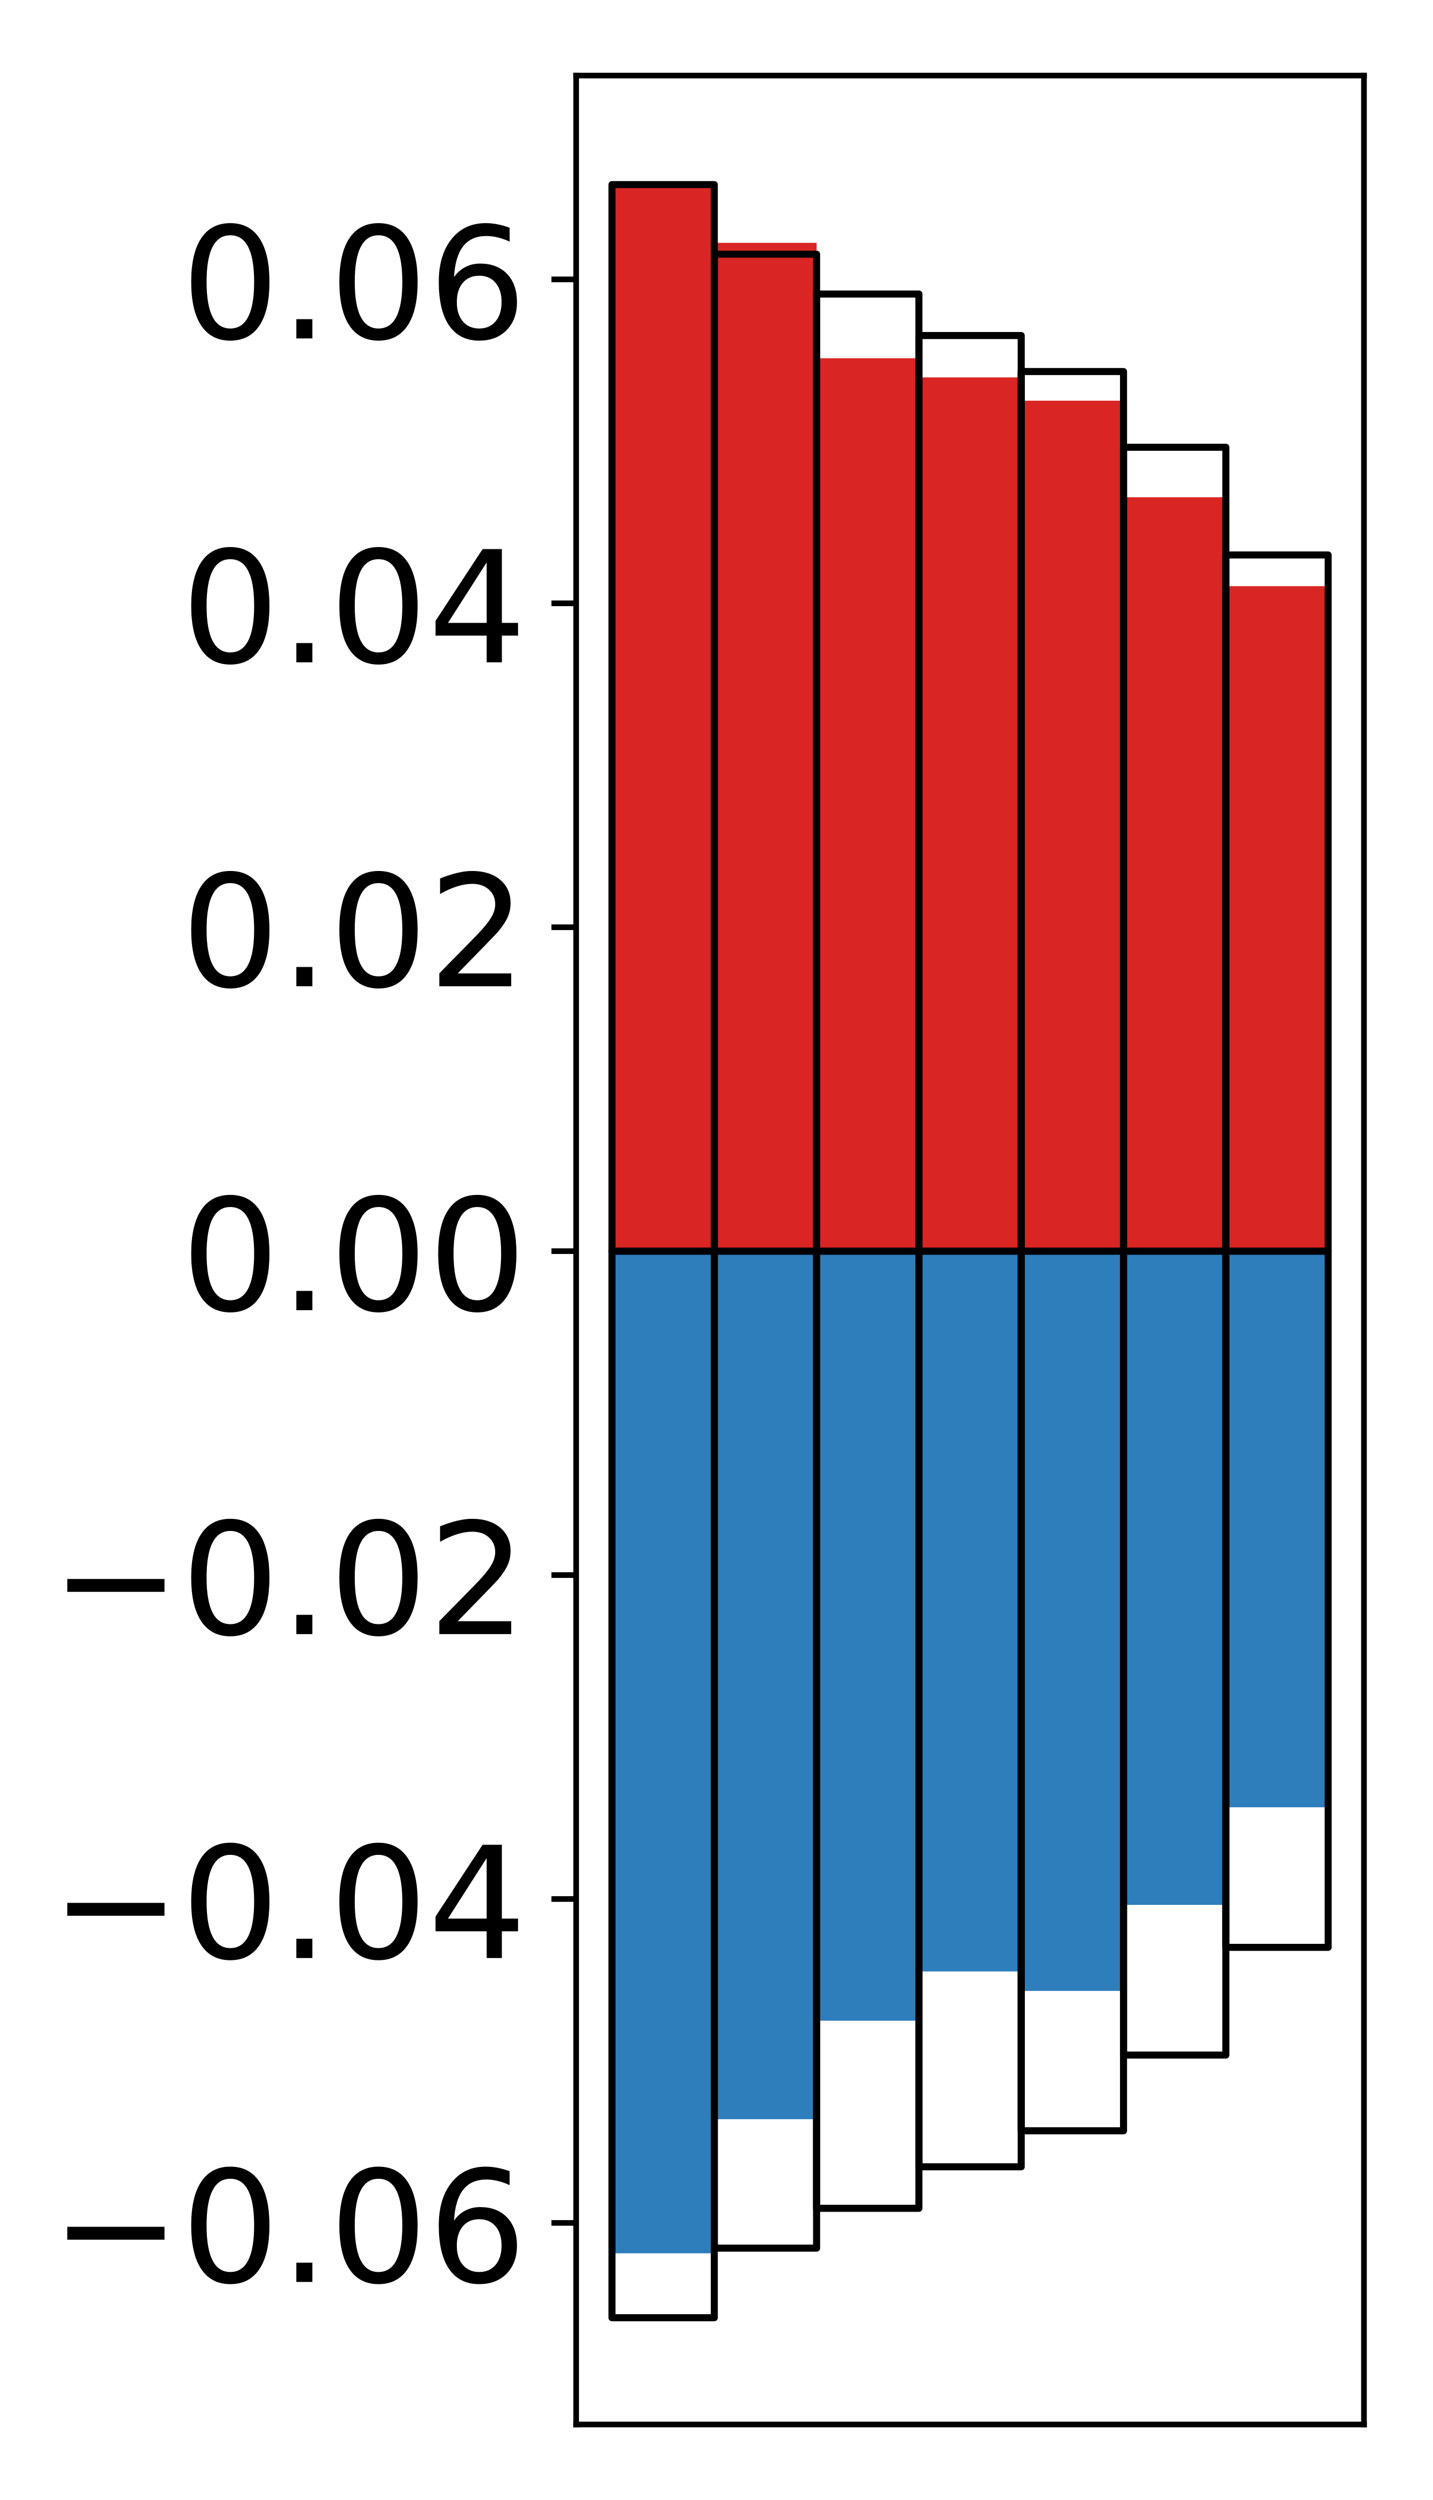 <?xml version="1.0" encoding="utf-8" standalone="no"?>
<!DOCTYPE svg PUBLIC "-//W3C//DTD SVG 1.1//EN"
  "http://www.w3.org/Graphics/SVG/1.1/DTD/svg11.dtd">
<!-- Created with matplotlib (http://matplotlib.org/) -->
<svg height="354pt" version="1.1" viewBox="0 0 203 354" width="203pt" xmlns="http://www.w3.org/2000/svg" xmlns:xlink="http://www.w3.org/1999/xlink">
 <defs>
  <style type="text/css">
*{stroke-linecap:butt;stroke-linejoin:round;}
  </style>
 </defs>
 <g id="figure_1">
  <g id="patch_1">
   <path d="M 0 354.04 
L 203.92 354.04 
L 203.92 0 
L 0 0 
z
" style="fill:#ffffff;"/>
  </g>
  <g id="axes_1">
   <g id="patch_2">
    <path d="M 81.62 343.34 
L 193.22 343.34 
L 193.22 10.7 
L 81.62 10.7 
z
" style="fill:#ffffff;"/>
   </g>
   <g id="matplotlib.axis_1"/>
   <g id="matplotlib.axis_2">
    <g id="ytick_1">
     <g id="line2d_1">
      <defs>
       <path d="M 0 0 
L -3.5 0 
" id="mb4502e7651" style="stroke:#000000;stroke-width:0.8;"/>
      </defs>
      <g>
       <use style="stroke:#000000;stroke-width:0.8;" x="81.62" xlink:href="#mb4502e7651" y="314.793"/>
      </g>
     </g>
     <g id="text_1">
      <!-- −0.06 -->
      <defs>
       <path d="M 10.594 35.5 
L 73.188 35.5 
L 73.188 27.203 
L 10.594 27.203 
z
" id="DejaVuSans-2212"/>
       <path d="M 31.781 66.406 
Q 24.172 66.406 20.328 58.906 
Q 16.5 51.422 16.5 36.375 
Q 16.5 21.391 20.328 13.891 
Q 24.172 6.391 31.781 6.391 
Q 39.453 6.391 43.281 13.891 
Q 47.125 21.391 47.125 36.375 
Q 47.125 51.422 43.281 58.906 
Q 39.453 66.406 31.781 66.406 
z
M 31.781 74.219 
Q 44.047 74.219 50.516 64.516 
Q 56.984 54.828 56.984 36.375 
Q 56.984 17.969 50.516 8.266 
Q 44.047 -1.422 31.781 -1.422 
Q 19.531 -1.422 13.062 8.266 
Q 6.594 17.969 6.594 36.375 
Q 6.594 54.828 13.062 64.516 
Q 19.531 74.219 31.781 74.219 
z
" id="DejaVuSans-30"/>
       <path d="M 10.688 12.406 
L 21 12.406 
L 21 0 
L 10.688 0 
z
" id="DejaVuSans-2e"/>
       <path d="M 33.016 40.375 
Q 26.375 40.375 22.484 35.828 
Q 18.609 31.297 18.609 23.391 
Q 18.609 15.531 22.484 10.953 
Q 26.375 6.391 33.016 6.391 
Q 39.656 6.391 43.531 10.953 
Q 47.406 15.531 47.406 23.391 
Q 47.406 31.297 43.531 35.828 
Q 39.656 40.375 33.016 40.375 
z
M 52.594 71.297 
L 52.594 62.312 
Q 48.875 64.062 45.094 64.984 
Q 41.312 65.922 37.594 65.922 
Q 27.828 65.922 22.672 59.328 
Q 17.531 52.734 16.797 39.406 
Q 19.672 43.656 24.016 45.922 
Q 28.375 48.188 33.594 48.188 
Q 44.578 48.188 50.953 41.516 
Q 57.328 34.859 57.328 23.391 
Q 57.328 12.156 50.688 5.359 
Q 44.047 -1.422 33.016 -1.422 
Q 20.359 -1.422 13.672 8.266 
Q 6.984 17.969 6.984 36.375 
Q 6.984 53.656 15.188 63.938 
Q 23.391 74.219 37.203 74.219 
Q 40.922 74.219 44.703 73.484 
Q 48.484 72.75 52.594 71.297 
z
" id="DejaVuSans-36"/>
      </defs>
      <g transform="translate(7.2 323.152)scale(0.22 -0.22)">
       <use xlink:href="#DejaVuSans-2212"/>
       <use x="83.789" xlink:href="#DejaVuSans-30"/>
       <use x="147.412" xlink:href="#DejaVuSans-2e"/>
       <use x="179.199" xlink:href="#DejaVuSans-30"/>
       <use x="242.822" xlink:href="#DejaVuSans-36"/>
      </g>
     </g>
    </g>
    <g id="ytick_2">
     <g id="line2d_2">
      <g>
       <use style="stroke:#000000;stroke-width:0.8;" x="81.62" xlink:href="#mb4502e7651" y="268.922"/>
      </g>
     </g>
     <g id="text_2">
      <!-- −0.04 -->
      <defs>
       <path d="M 37.797 64.312 
L 12.891 25.391 
L 37.797 25.391 
z
M 35.203 72.906 
L 47.609 72.906 
L 47.609 25.391 
L 58.016 25.391 
L 58.016 17.188 
L 47.609 17.188 
L 47.609 0 
L 37.797 0 
L 37.797 17.188 
L 4.891 17.188 
L 4.891 26.703 
z
" id="DejaVuSans-34"/>
      </defs>
      <g transform="translate(7.2 277.281)scale(0.22 -0.22)">
       <use xlink:href="#DejaVuSans-2212"/>
       <use x="83.789" xlink:href="#DejaVuSans-30"/>
       <use x="147.412" xlink:href="#DejaVuSans-2e"/>
       <use x="179.199" xlink:href="#DejaVuSans-30"/>
       <use x="242.822" xlink:href="#DejaVuSans-34"/>
      </g>
     </g>
    </g>
    <g id="ytick_3">
     <g id="line2d_3">
      <g>
       <use style="stroke:#000000;stroke-width:0.8;" x="81.62" xlink:href="#mb4502e7651" y="223.052"/>
      </g>
     </g>
     <g id="text_3">
      <!-- −0.02 -->
      <defs>
       <path d="M 19.188 8.297 
L 53.609 8.297 
L 53.609 0 
L 7.328 0 
L 7.328 8.297 
Q 12.938 14.109 22.625 23.891 
Q 32.328 33.688 34.812 36.531 
Q 39.547 41.844 41.422 45.531 
Q 43.312 49.219 43.312 52.781 
Q 43.312 58.594 39.234 62.25 
Q 35.156 65.922 28.609 65.922 
Q 23.969 65.922 18.812 64.312 
Q 13.672 62.703 7.812 59.422 
L 7.812 69.391 
Q 13.766 71.781 18.938 73 
Q 24.125 74.219 28.422 74.219 
Q 39.75 74.219 46.484 68.547 
Q 53.219 62.891 53.219 53.422 
Q 53.219 48.922 51.531 44.891 
Q 49.859 40.875 45.406 35.406 
Q 44.188 33.984 37.641 27.219 
Q 31.109 20.453 19.188 8.297 
z
" id="DejaVuSans-32"/>
      </defs>
      <g transform="translate(7.2 231.41)scale(0.22 -0.22)">
       <use xlink:href="#DejaVuSans-2212"/>
       <use x="83.789" xlink:href="#DejaVuSans-30"/>
       <use x="147.412" xlink:href="#DejaVuSans-2e"/>
       <use x="179.199" xlink:href="#DejaVuSans-30"/>
       <use x="242.822" xlink:href="#DejaVuSans-32"/>
      </g>
     </g>
    </g>
    <g id="ytick_4">
     <g id="line2d_4">
      <g>
       <use style="stroke:#000000;stroke-width:0.8;" x="81.62" xlink:href="#mb4502e7651" y="177.181"/>
      </g>
     </g>
     <g id="text_4">
      <!-- 0.00 -->
      <g transform="translate(25.635 185.539)scale(0.22 -0.22)">
       <use xlink:href="#DejaVuSans-30"/>
       <use x="63.623" xlink:href="#DejaVuSans-2e"/>
       <use x="95.41" xlink:href="#DejaVuSans-30"/>
       <use x="159.033" xlink:href="#DejaVuSans-30"/>
      </g>
     </g>
    </g>
    <g id="ytick_5">
     <g id="line2d_5">
      <g>
       <use style="stroke:#000000;stroke-width:0.8;" x="81.62" xlink:href="#mb4502e7651" y="131.31"/>
      </g>
     </g>
     <g id="text_5">
      <!-- 0.02 -->
      <g transform="translate(25.635 139.668)scale(0.22 -0.22)">
       <use xlink:href="#DejaVuSans-30"/>
       <use x="63.623" xlink:href="#DejaVuSans-2e"/>
       <use x="95.41" xlink:href="#DejaVuSans-30"/>
       <use x="159.033" xlink:href="#DejaVuSans-32"/>
      </g>
     </g>
    </g>
    <g id="ytick_6">
     <g id="line2d_6">
      <g>
       <use style="stroke:#000000;stroke-width:0.8;" x="81.62" xlink:href="#mb4502e7651" y="85.439"/>
      </g>
     </g>
     <g id="text_6">
      <!-- 0.04 -->
      <g transform="translate(25.635 93.797)scale(0.22 -0.22)">
       <use xlink:href="#DejaVuSans-30"/>
       <use x="63.623" xlink:href="#DejaVuSans-2e"/>
       <use x="95.41" xlink:href="#DejaVuSans-30"/>
       <use x="159.033" xlink:href="#DejaVuSans-34"/>
      </g>
     </g>
    </g>
    <g id="ytick_7">
     <g id="line2d_7">
      <g>
       <use style="stroke:#000000;stroke-width:0.8;" x="81.62" xlink:href="#mb4502e7651" y="39.568"/>
      </g>
     </g>
     <g id="text_7">
      <!-- 0.06 -->
      <g transform="translate(25.635 47.926)scale(0.22 -0.22)">
       <use xlink:href="#DejaVuSans-30"/>
       <use x="63.623" xlink:href="#DejaVuSans-2e"/>
       <use x="95.41" xlink:href="#DejaVuSans-30"/>
       <use x="159.033" xlink:href="#DejaVuSans-36"/>
      </g>
     </g>
    </g>
   </g>
   <g id="patch_3">
    <path clip-path="url(#p664b999b9b)" d="M 86.692 177.181 
L 101.186 177.181 
L 101.186 25.82 
L 86.692 25.82 
z
" style="fill:#d92523;"/>
   </g>
   <g id="patch_4">
    <path clip-path="url(#p664b999b9b)" d="M 101.186 177.181 
L 115.679 177.181 
L 115.679 34.388 
L 101.186 34.388 
z
" style="fill:#d92523;"/>
   </g>
   <g id="patch_5">
    <path clip-path="url(#p664b999b9b)" d="M 115.679 177.181 
L 130.173 177.181 
L 130.173 50.732 
L 115.679 50.732 
z
" style="fill:#d92523;"/>
   </g>
   <g id="patch_6">
    <path clip-path="url(#p664b999b9b)" d="M 130.173 177.181 
L 144.666 177.181 
L 144.666 53.447 
L 130.173 53.447 
z
" style="fill:#d92523;"/>
   </g>
   <g id="patch_7">
    <path clip-path="url(#p664b999b9b)" d="M 144.666 177.181 
L 159.16 177.181 
L 159.16 56.744 
L 144.666 56.744 
z
" style="fill:#d92523;"/>
   </g>
   <g id="patch_8">
    <path clip-path="url(#p664b999b9b)" d="M 159.16 177.181 
L 173.653 177.181 
L 173.653 70.42 
L 159.16 70.42 
z
" style="fill:#d92523;"/>
   </g>
   <g id="patch_9">
    <path clip-path="url(#p664b999b9b)" d="M 173.653 177.181 
L 188.147 177.181 
L 188.147 83.009 
L 173.653 83.009 
z
" style="fill:#d92523;"/>
   </g>
   <g id="patch_10">
    <path clip-path="url(#p664b999b9b)" d="M 86.692 177.181 
L 101.186 177.181 
L 101.186 319.097 
L 86.692 319.097 
z
" style="fill:#2e7ebc;"/>
   </g>
   <g id="patch_11">
    <path clip-path="url(#p664b999b9b)" d="M 101.186 177.181 
L 115.679 177.181 
L 115.679 300.104 
L 101.186 300.104 
z
" style="fill:#2e7ebc;"/>
   </g>
   <g id="patch_12">
    <path clip-path="url(#p664b999b9b)" d="M 115.679 177.181 
L 130.173 177.181 
L 130.173 286.153 
L 115.679 286.153 
z
" style="fill:#2e7ebc;"/>
   </g>
   <g id="patch_13">
    <path clip-path="url(#p664b999b9b)" d="M 130.173 177.181 
L 144.666 177.181 
L 144.666 279.183 
L 130.173 279.183 
z
" style="fill:#2e7ebc;"/>
   </g>
   <g id="patch_14">
    <path clip-path="url(#p664b999b9b)" d="M 144.666 177.181 
L 159.16 177.181 
L 159.16 281.938 
L 144.666 281.938 
z
" style="fill:#2e7ebc;"/>
   </g>
   <g id="patch_15">
    <path clip-path="url(#p664b999b9b)" d="M 159.16 177.181 
L 173.653 177.181 
L 173.653 269.756 
L 159.16 269.756 
z
" style="fill:#2e7ebc;"/>
   </g>
   <g id="patch_16">
    <path clip-path="url(#p664b999b9b)" d="M 173.653 177.181 
L 188.147 177.181 
L 188.147 255.932 
L 173.653 255.932 
z
" style="fill:#2e7ebc;"/>
   </g>
   <g id="patch_17">
    <path d="M 81.62 343.34 
L 81.62 10.7 
" style="fill:none;stroke:#000000;stroke-linecap:square;stroke-linejoin:miter;stroke-width:0.8;"/>
   </g>
   <g id="patch_18">
    <path d="M 193.22 343.34 
L 193.22 10.7 
" style="fill:none;stroke:#000000;stroke-linecap:square;stroke-linejoin:miter;stroke-width:0.8;"/>
   </g>
   <g id="patch_19">
    <path d="M 81.62 343.34 
L 193.22 343.34 
" style="fill:none;stroke:#000000;stroke-linecap:square;stroke-linejoin:miter;stroke-width:0.8;"/>
   </g>
   <g id="patch_20">
    <path d="M 81.62 10.7 
L 193.22 10.7 
" style="fill:none;stroke:#000000;stroke-linecap:square;stroke-linejoin:miter;stroke-width:0.8;"/>
   </g>
   <g id="patch_21">
    <path clip-path="url(#p664b999b9b)" d="M 86.692 177.181 
L 101.186 177.181 
L 101.186 26.141 
L 86.692 26.141 
z
" style="fill:none;stroke:#000000;stroke-linejoin:miter;"/>
   </g>
   <g id="patch_22">
    <path clip-path="url(#p664b999b9b)" d="M 101.186 177.181 
L 115.679 177.181 
L 115.679 35.998 
L 101.186 35.998 
z
" style="fill:none;stroke:#000000;stroke-linejoin:miter;"/>
   </g>
   <g id="patch_23">
    <path clip-path="url(#p664b999b9b)" d="M 115.679 177.181 
L 130.173 177.181 
L 130.173 41.635 
L 115.679 41.635 
z
" style="fill:none;stroke:#000000;stroke-linejoin:miter;"/>
   </g>
   <g id="patch_24">
    <path clip-path="url(#p664b999b9b)" d="M 130.173 177.181 
L 144.666 177.181 
L 144.666 47.516 
L 130.173 47.516 
z
" style="fill:none;stroke:#000000;stroke-linejoin:miter;"/>
   </g>
   <g id="patch_25">
    <path clip-path="url(#p664b999b9b)" d="M 144.666 177.181 
L 159.16 177.181 
L 159.16 52.615 
L 144.666 52.615 
z
" style="fill:none;stroke:#000000;stroke-linejoin:miter;"/>
   </g>
   <g id="patch_26">
    <path clip-path="url(#p664b999b9b)" d="M 159.16 177.181 
L 173.653 177.181 
L 173.653 63.337 
L 159.16 63.337 
z
" style="fill:none;stroke:#000000;stroke-linejoin:miter;"/>
   </g>
   <g id="patch_27">
    <path clip-path="url(#p664b999b9b)" d="M 173.653 177.181 
L 188.147 177.181 
L 188.147 78.59 
L 173.653 78.59 
z
" style="fill:none;stroke:#000000;stroke-linejoin:miter;"/>
   </g>
   <g id="patch_28">
    <path clip-path="url(#p664b999b9b)" d="M 86.692 177.181 
L 101.186 177.181 
L 101.186 328.22 
L 86.692 328.22 
z
" style="fill:none;stroke:#000000;stroke-linejoin:miter;"/>
   </g>
   <g id="patch_29">
    <path clip-path="url(#p664b999b9b)" d="M 101.186 177.181 
L 115.679 177.181 
L 115.679 318.363 
L 101.186 318.363 
z
" style="fill:none;stroke:#000000;stroke-linejoin:miter;"/>
   </g>
   <g id="patch_30">
    <path clip-path="url(#p664b999b9b)" d="M 115.679 177.181 
L 130.173 177.181 
L 130.173 312.726 
L 115.679 312.726 
z
" style="fill:none;stroke:#000000;stroke-linejoin:miter;"/>
   </g>
   <g id="patch_31">
    <path clip-path="url(#p664b999b9b)" d="M 130.173 177.181 
L 144.666 177.181 
L 144.666 306.845 
L 130.173 306.845 
z
" style="fill:none;stroke:#000000;stroke-linejoin:miter;"/>
   </g>
   <g id="patch_32">
    <path clip-path="url(#p664b999b9b)" d="M 144.666 177.181 
L 159.16 177.181 
L 159.16 301.746 
L 144.666 301.746 
z
" style="fill:none;stroke:#000000;stroke-linejoin:miter;"/>
   </g>
   <g id="patch_33">
    <path clip-path="url(#p664b999b9b)" d="M 159.16 177.181 
L 173.653 177.181 
L 173.653 291.025 
L 159.16 291.025 
z
" style="fill:none;stroke:#000000;stroke-linejoin:miter;"/>
   </g>
   <g id="patch_34">
    <path clip-path="url(#p664b999b9b)" d="M 173.653 177.181 
L 188.147 177.181 
L 188.147 275.771 
L 173.653 275.771 
z
" style="fill:none;stroke:#000000;stroke-linejoin:miter;"/>
   </g>
  </g>
 </g>
 <defs>
  <clipPath id="p664b999b9b">
   <rect height="332.64" width="111.6" x="81.62" y="10.7"/>
  </clipPath>
 </defs>
</svg>
